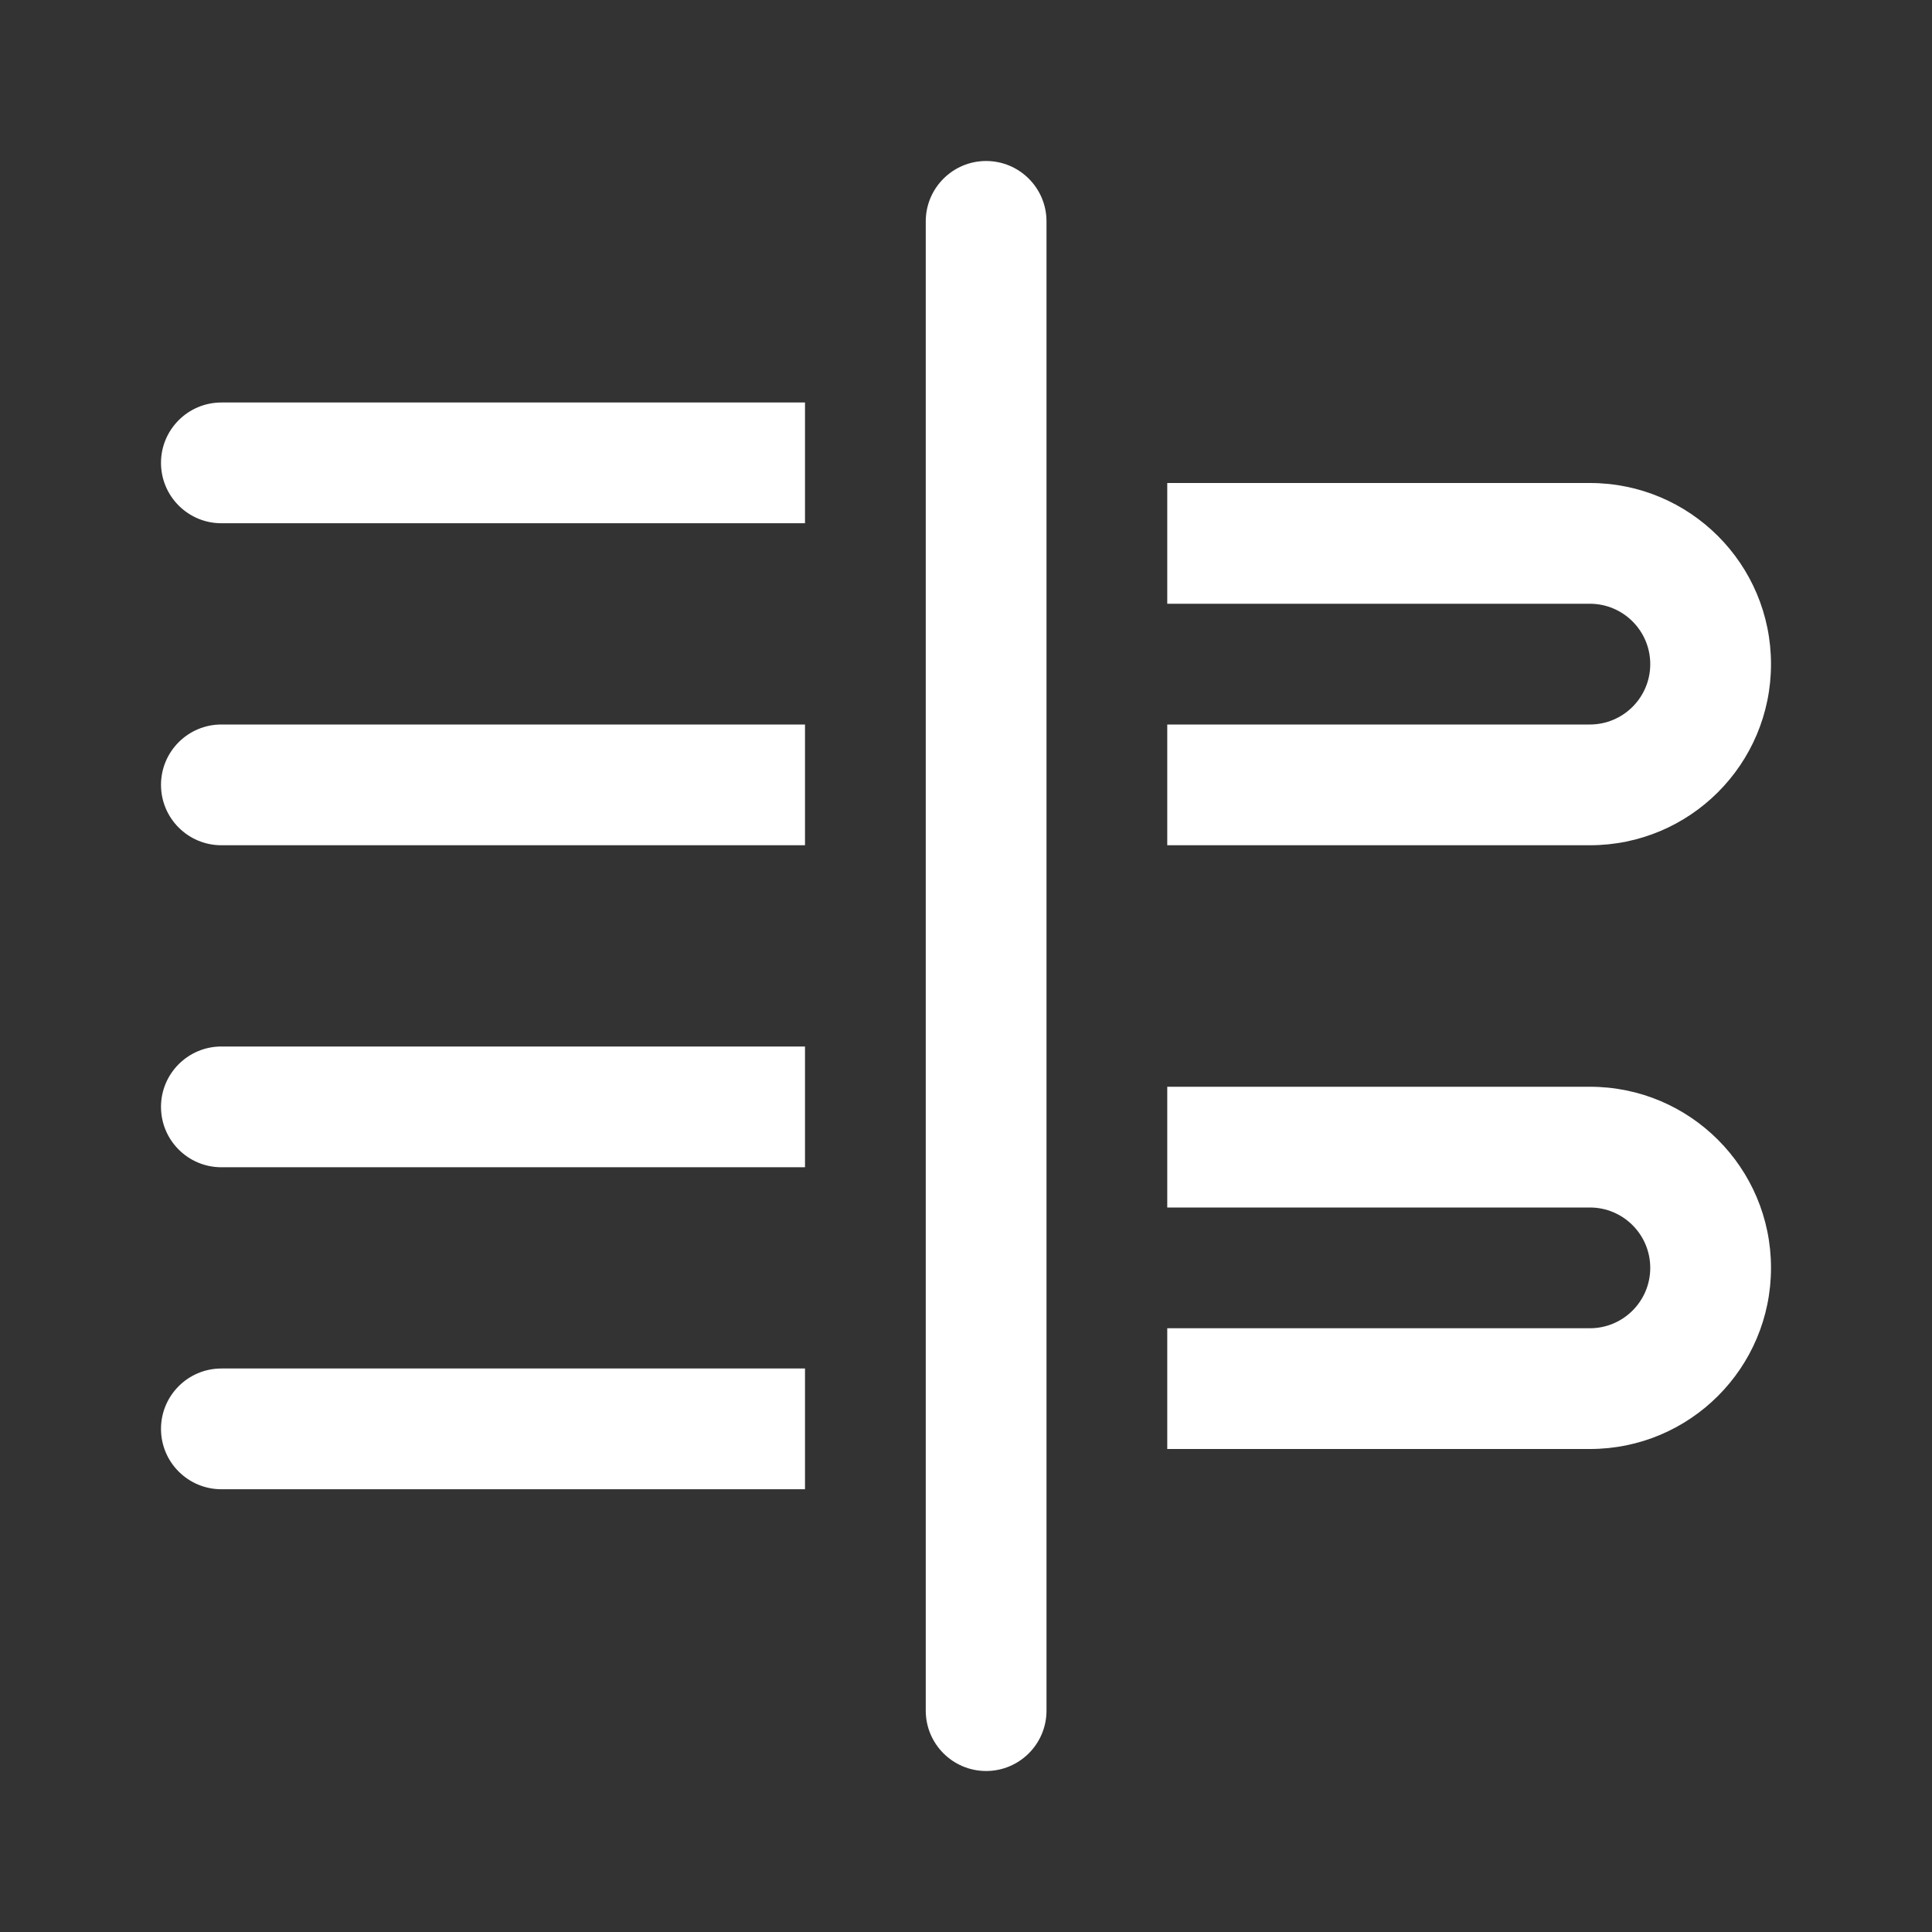 <svg width="24" height="24" viewBox="0 0 24 24" fill="none" xmlns="http://www.w3.org/2000/svg">
<rect x="0" y="0" width="24" height="24" fill="#333333" stroke="none"/>
<path d="M12.25 2C12.664 2 13 2.336 13 2.75V21.25C13 21.664 12.664 22 12.25 22C11.836 22 11.5 21.664 11.5 21.25V2.75C11.5 2.336 11.836 2 12.25 2ZM10 5H2.75C2.336 5 2 5.336 2 5.75C2 6.164 2.336 6.5 2.75 6.5H10V5ZM10 9H2.75C2.336 9 2 9.336 2 9.75C2 10.164 2.336 10.5 2.75 10.5H10V9ZM10 13H2.75C2.336 13 2 13.336 2 13.75C2 14.164 2.336 14.5 2.75 14.5H10V13ZM10 17H2.75C2.336 17 2 17.336 2 17.75C2 18.164 2.336 18.5 2.75 18.5H10V17ZM19.75 18H14.5V16.5H19.75C20.164 16.5 20.5 16.164 20.5 15.75C20.5 15.336 20.164 15 19.75 15H14.5V13.5H19.75C20.993 13.5 22 14.507 22 15.75C22 16.993 20.993 18 19.75 18ZM19.75 10.5H14.5V9H19.75C20.164 9 20.5 8.664 20.5 8.25C20.5 7.836 20.164 7.5 19.75 7.5H14.5V6H19.75C20.993 6 22 7.007 22 8.25C22 9.493 20.993 10.5 19.75 10.5Z" fill="#ffffff"/>
</svg>
